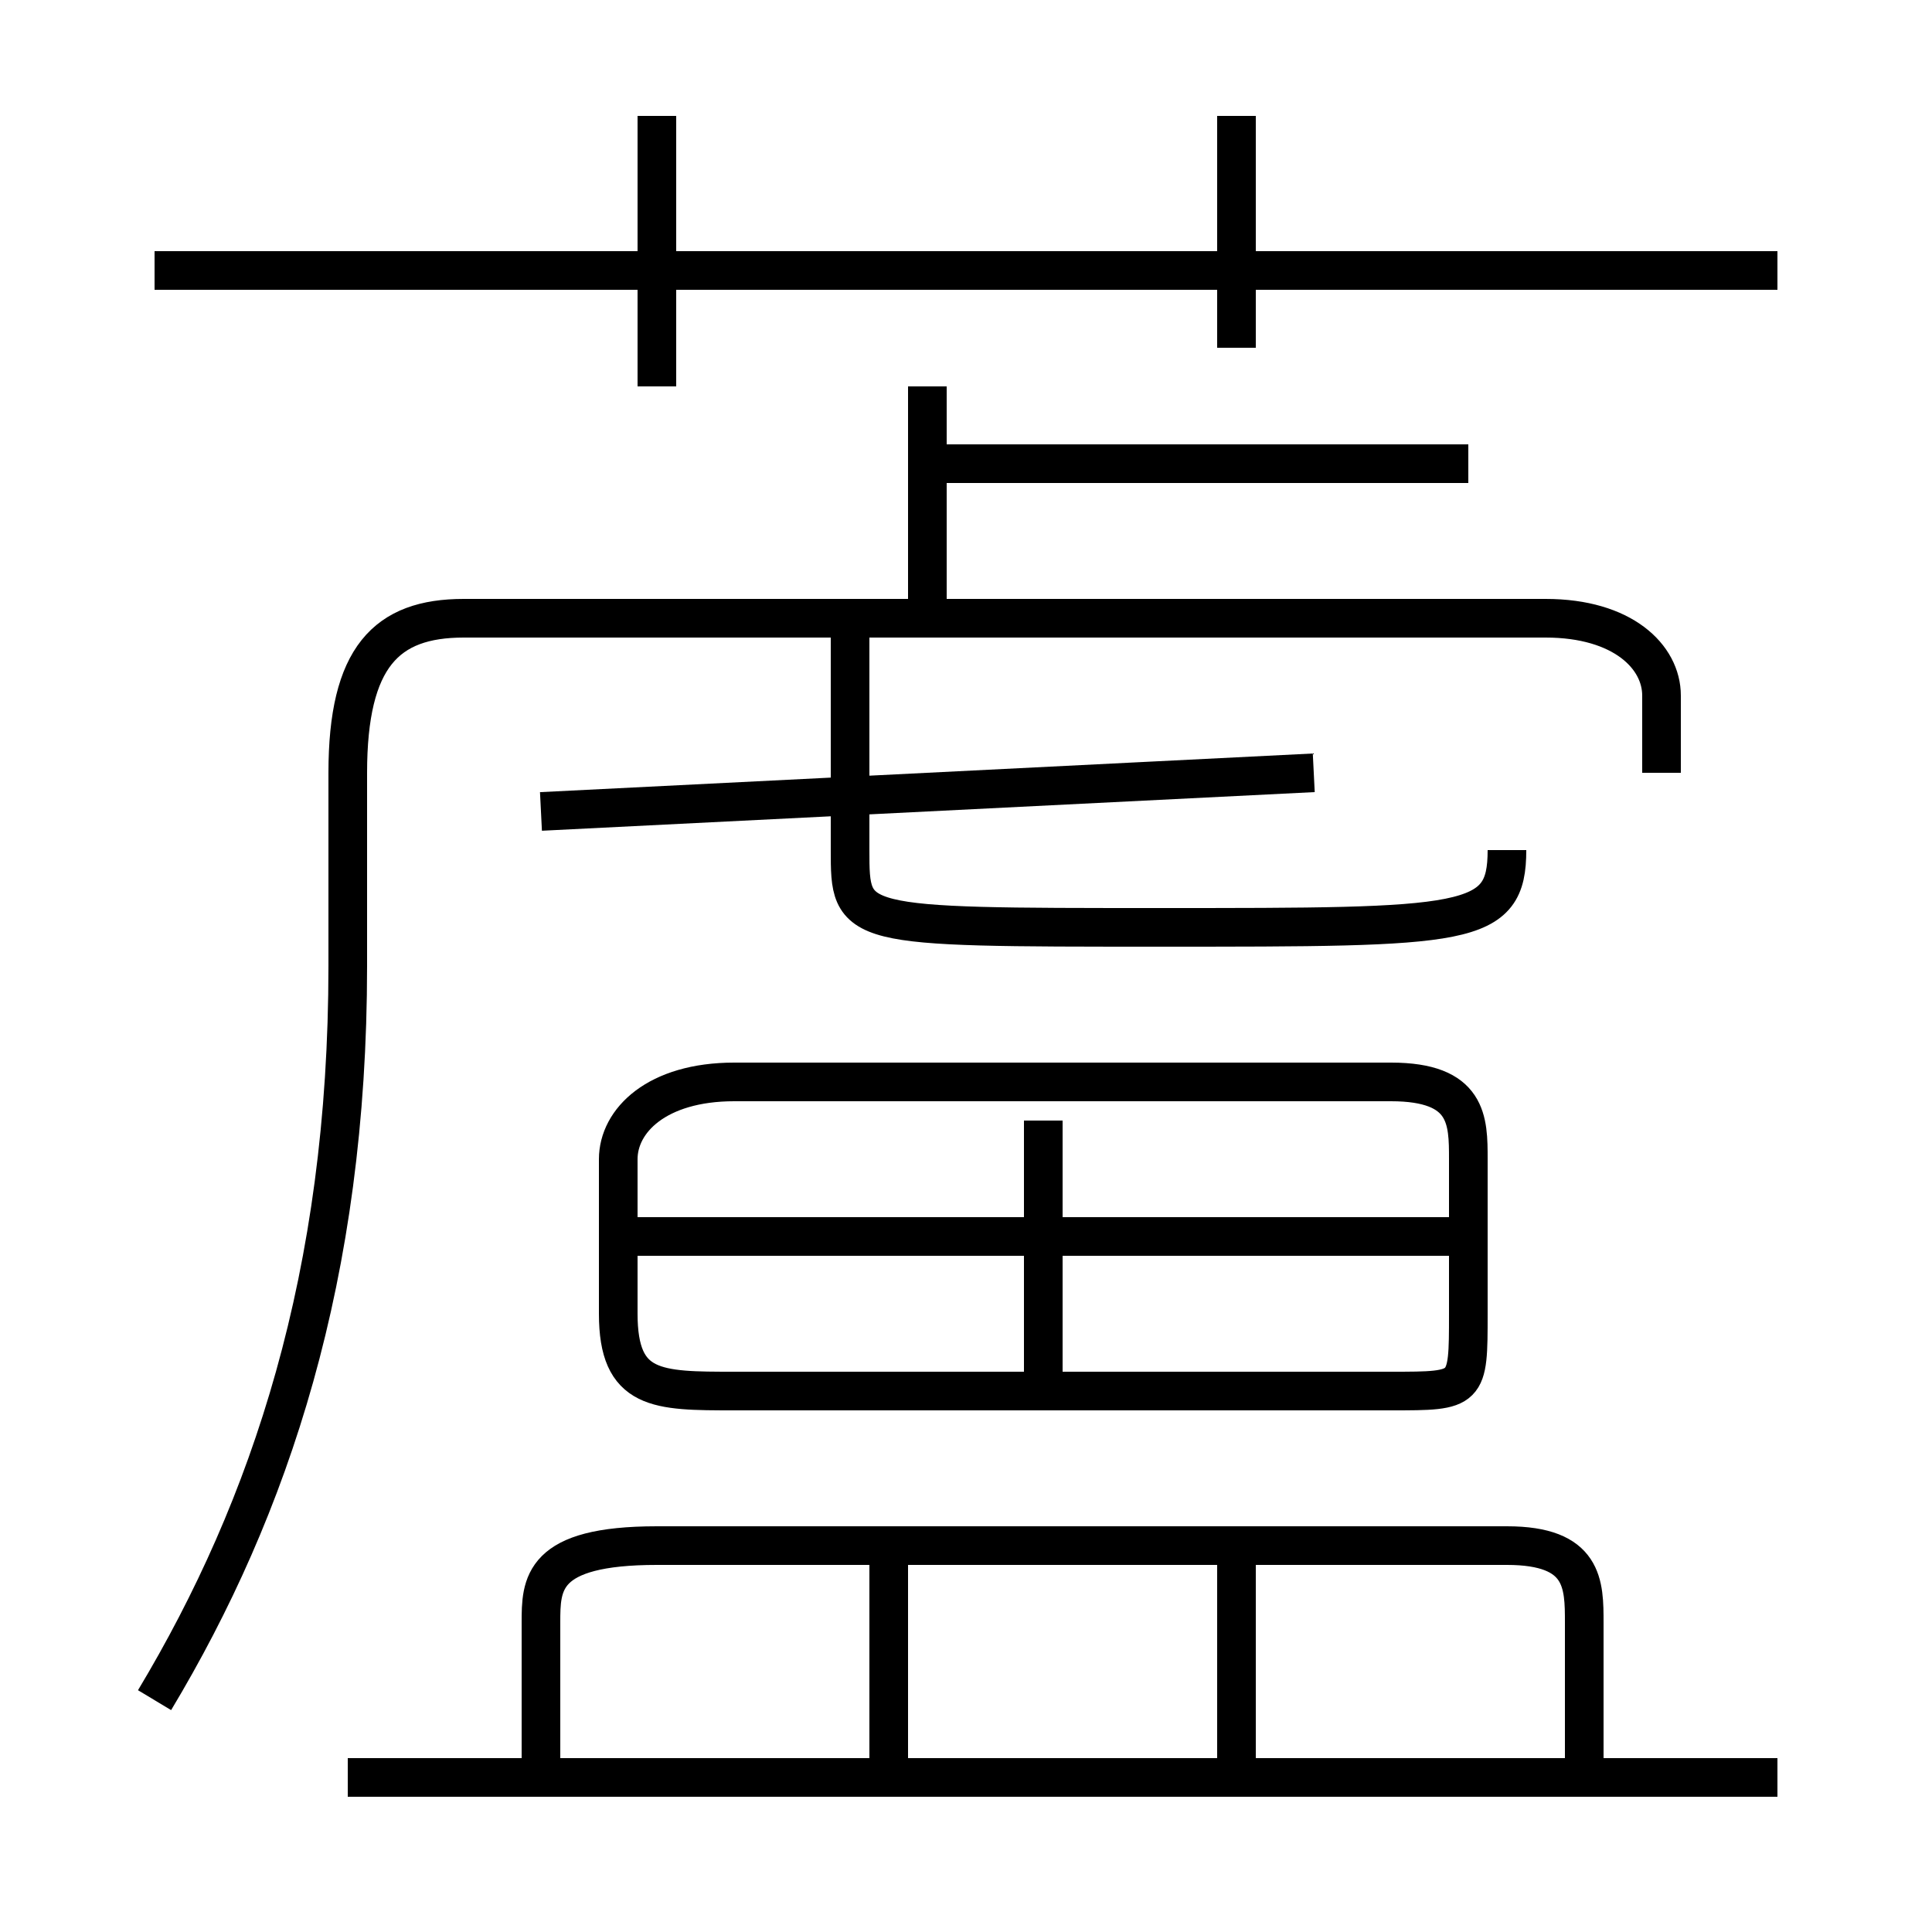 <?xml version='1.0' encoding='utf8'?>
<svg viewBox="0.0 -6.0 50.0 50.0" version="1.1" xmlns="http://www.w3.org/2000/svg">
<rect x="0.0" y="-6.0" width="50.0" height="50.0" fill="#808080" stroke="none"/>
<rect x="-1000" y="-1000" width="2000" height="2000" stroke="white" fill="white"/>
<g style="fill:white;stroke:#000000;  stroke-width:1">
<path d="M 4 0 C 7 -5 9 -11 9 -19 L 9 -24 C 9 -27 10 -28 12 -28 L 40 -28 C 42 -28 43 -27 43 -26 L 43 -24 M 23 2 L 23 -4 M 46 2 L 9 2 M 41 2 L 41 -2 C 41 -3 41 -4 39 -4 L 17 -4 C 14 -4 14 -3 14 -2 L 14 2 M 32 2 L 32 -4 M 27 -8 L 27 -15 M 19 -8 L 36 -8 C 38 -8 38 -8 38 -10 L 38 -14 C 38 -15 38 -16 36 -16 L 19 -16 C 17 -16 16 -15 16 -14 L 16 -10 C 16 -8 17 -8 19 -8 Z M 38 -12 L 16 -12 M 14 -23 L 34 -24 M 39 -22 C 39 -20 38 -20 30 -20 C 22 -20 22 -20 22 -22 L 22 -28 M 17 -34 L 17 -41 M 24 -28 L 24 -34 M 46 -37 L 4 -37 M 38 -32 L 24 -32 M 32 -35 L 32 -41" transform="translate(0.0 38.0)" />
</g>
</svg>